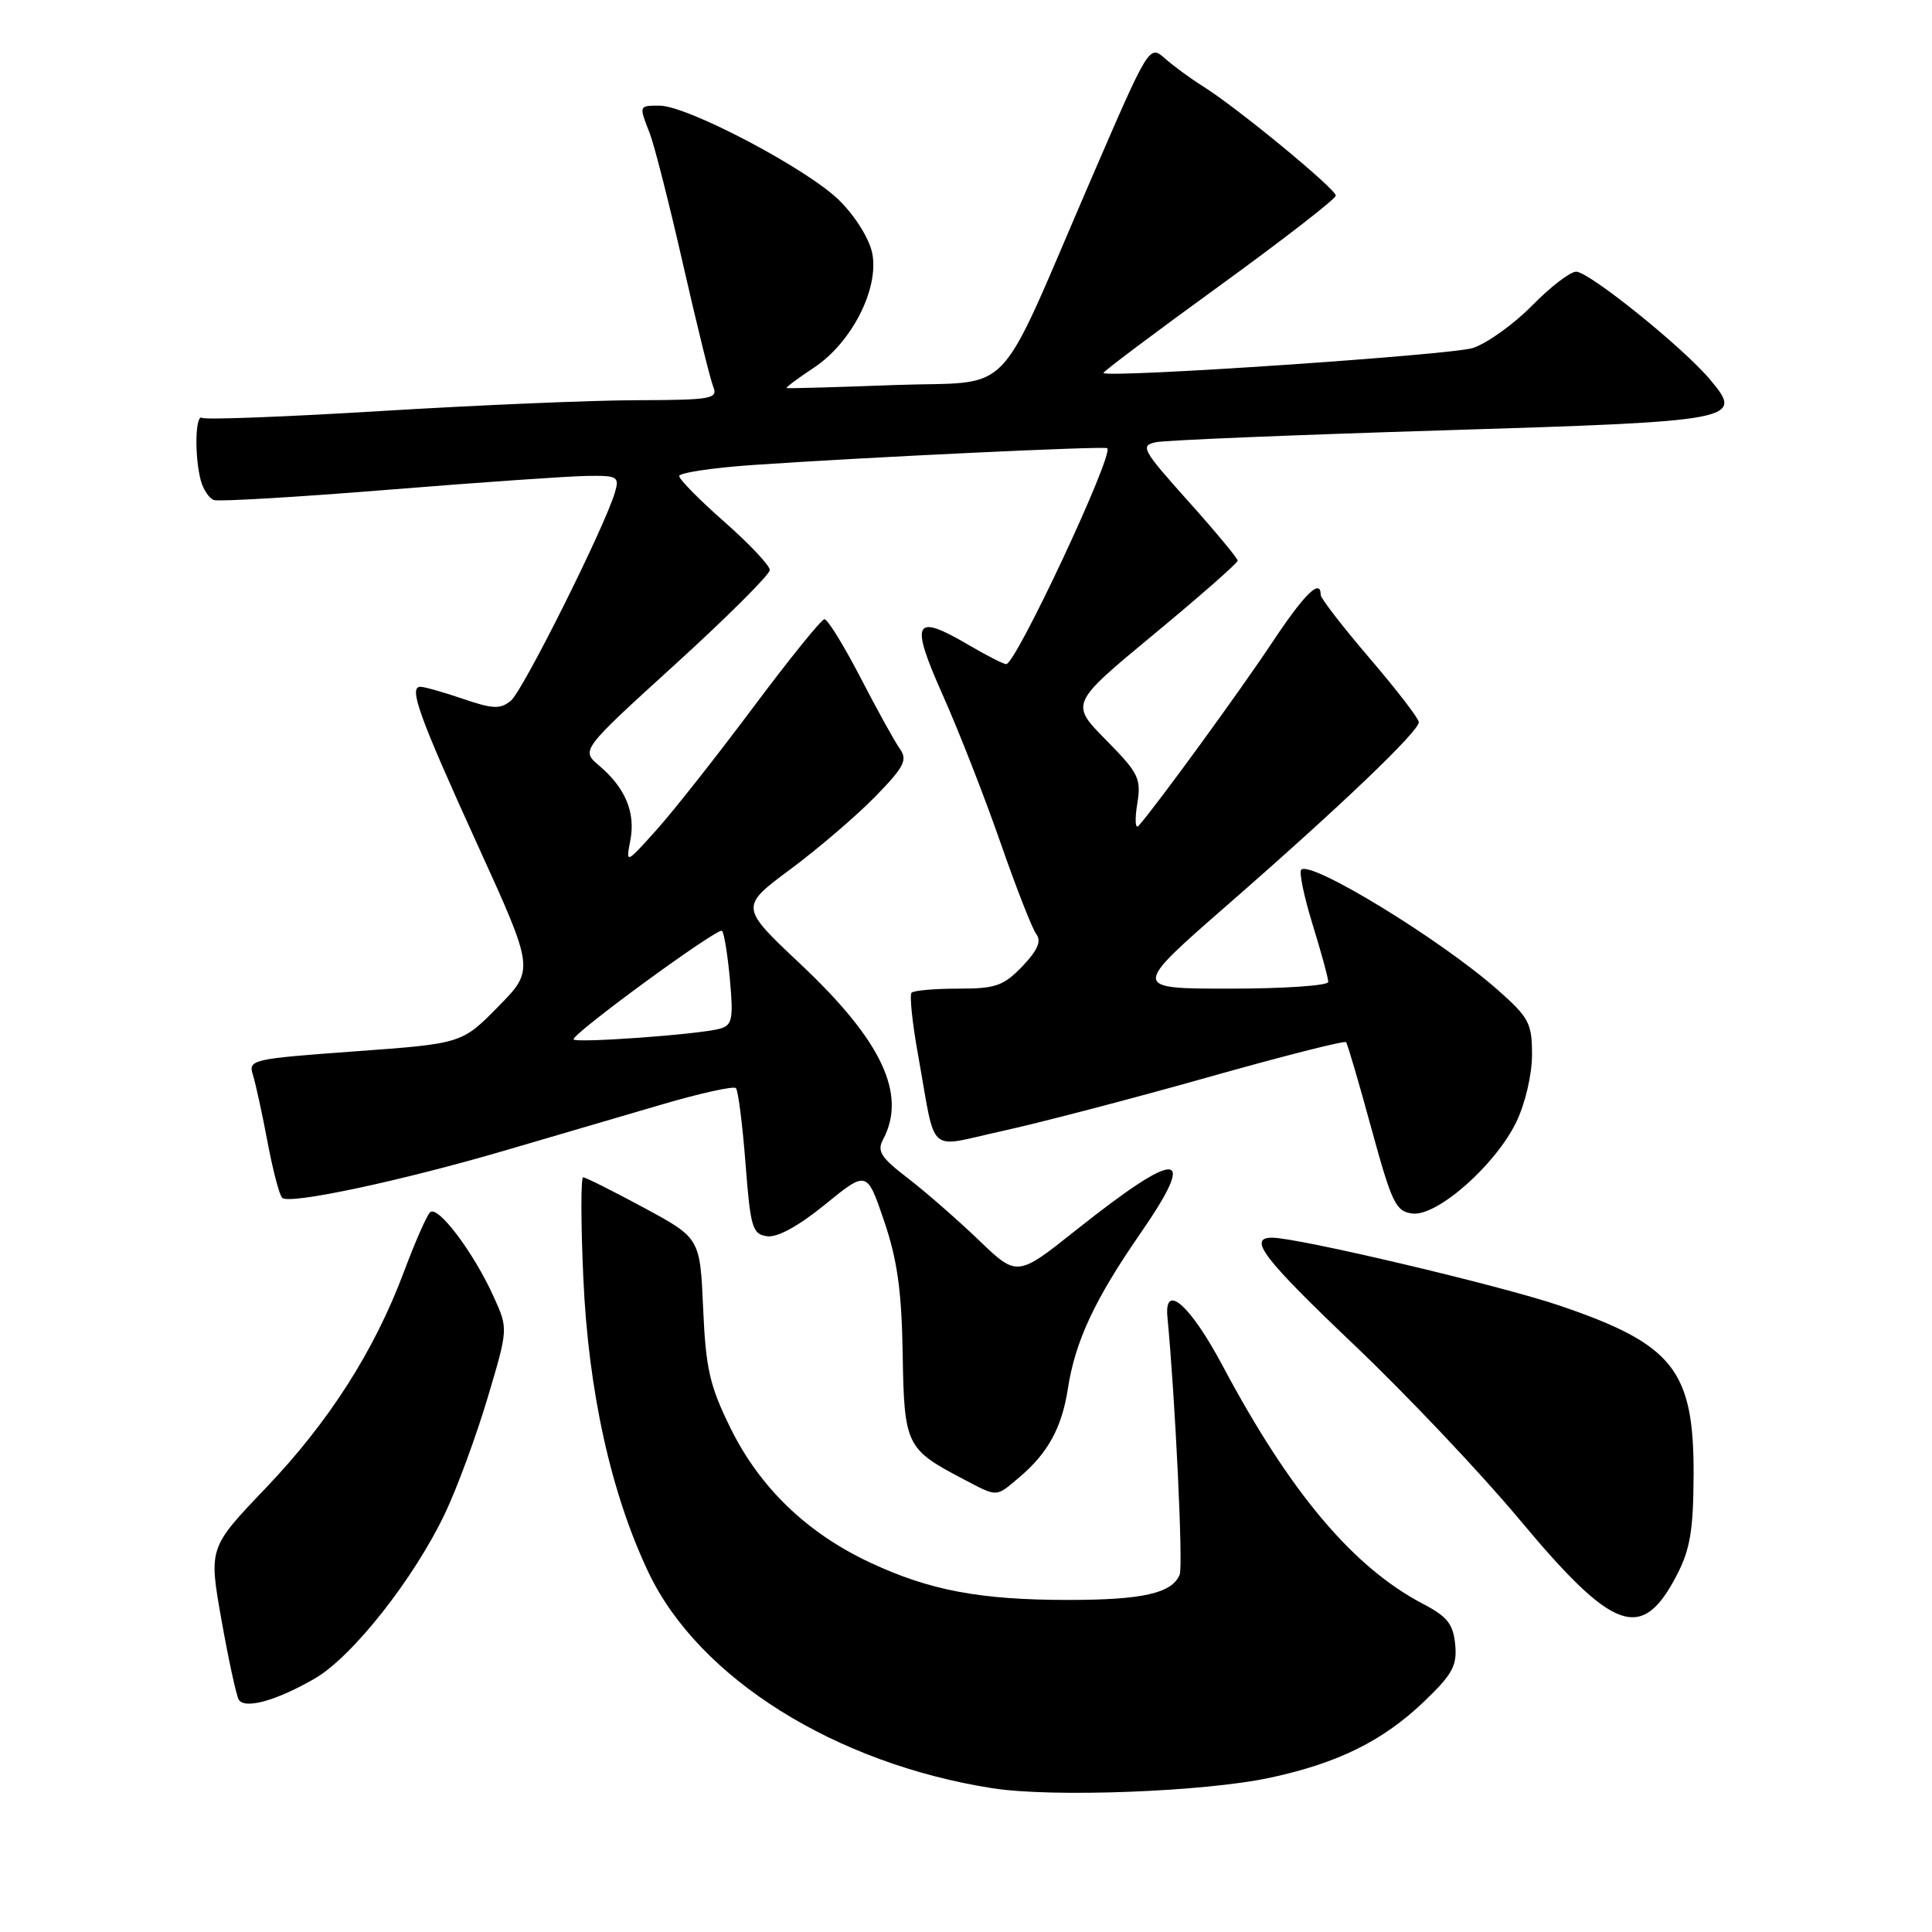 <?xml version="1.0" encoding="UTF-8" standalone="no"?>
<!DOCTYPE svg PUBLIC "-//W3C//DTD SVG 1.1//EN" "http://www.w3.org/Graphics/SVG/1.1/DTD/svg11.dtd" >
<svg xmlns="http://www.w3.org/2000/svg" xmlns:xlink="http://www.w3.org/1999/xlink" version="1.1" viewBox="0 0 256 256">
 <g >
 <path fill="currentColor"
d=" M 168.38 235.54 C 177.37 233.59 183.28 230.65 188.72 225.44 C 192.47 221.85 193.09 220.70 192.82 217.90 C 192.56 215.20 191.77 214.20 188.59 212.54 C 179.30 207.69 170.94 197.76 162.02 181.00 C 157.74 172.95 154.25 169.85 154.69 174.50 C 155.73 185.44 156.78 207.41 156.32 208.62 C 155.36 211.10 151.46 212.00 141.57 212.00 C 129.88 212.00 123.18 210.74 115.32 207.06 C 106.93 203.14 100.68 197.12 96.79 189.22 C 94.04 183.63 93.52 181.38 93.17 173.37 C 92.76 164.05 92.76 164.05 85.30 160.02 C 81.20 157.81 77.59 156.00 77.27 156.00 C 76.96 156.00 76.96 161.96 77.29 169.25 C 77.95 184.35 80.97 197.95 85.95 208.40 C 92.62 222.37 110.66 233.68 131.50 236.95 C 139.42 238.20 159.74 237.42 168.38 235.54 Z  M 41.75 222.39 C 46.72 219.50 54.88 209.14 58.97 200.53 C 60.55 197.21 63.08 190.35 64.59 185.29 C 67.34 176.07 67.34 176.07 65.44 171.88 C 62.79 165.99 57.99 159.61 56.98 160.64 C 56.52 161.11 54.97 164.65 53.53 168.50 C 49.61 178.98 43.60 188.40 35.19 197.20 C 27.65 205.09 27.65 205.09 29.35 214.68 C 30.29 219.96 31.32 224.70 31.64 225.22 C 32.44 226.52 36.69 225.33 41.75 222.39 Z  M 222.18 208.72 C 223.95 205.32 224.38 202.76 224.41 195.50 C 224.47 181.57 221.76 178.13 206.66 173.00 C 198.88 170.35 171.99 164.00 168.57 164.00 C 165.28 164.00 167.38 166.74 179.53 178.30 C 186.41 184.85 196.19 195.18 201.26 201.25 C 213.83 216.33 217.54 217.65 222.18 208.72 Z  M 135.11 195.71 C 138.86 192.54 140.71 189.15 141.50 184.00 C 142.47 177.72 145.05 172.19 151.09 163.46 C 158.83 152.27 156.27 152.12 142.60 162.98 C 134.77 169.21 134.77 169.21 129.64 164.27 C 126.81 161.56 122.59 157.88 120.26 156.09 C 116.73 153.39 116.18 152.53 117.01 150.99 C 120.20 145.01 116.85 137.89 106.07 127.75 C 98.02 120.17 98.02 120.17 104.76 115.16 C 108.47 112.40 113.52 108.07 115.98 105.55 C 119.81 101.62 120.28 100.70 119.24 99.23 C 118.56 98.28 116.20 94.01 114.00 89.75 C 111.79 85.49 109.65 82.02 109.24 82.05 C 108.83 82.07 104.56 87.36 99.75 93.80 C 94.94 100.23 89.19 107.53 86.96 110.00 C 82.92 114.50 82.92 114.50 83.53 111.31 C 84.22 107.64 82.86 104.39 79.39 101.45 C 76.97 99.40 76.97 99.40 89.49 88.01 C 96.37 81.75 102.00 76.13 102.00 75.53 C 102.00 74.93 99.30 72.07 96.00 69.16 C 92.70 66.26 90.00 63.52 90.00 63.08 C 90.00 62.65 94.42 61.98 99.83 61.61 C 114.82 60.58 146.41 59.08 146.72 59.39 C 147.60 60.27 134.61 88.00 133.33 88.00 C 132.97 88.00 130.71 86.85 128.30 85.43 C 121.09 81.21 120.55 82.29 124.92 92.10 C 127.03 96.82 130.46 105.60 132.55 111.60 C 134.63 117.59 136.78 123.08 137.32 123.79 C 138.02 124.70 137.49 125.92 135.47 128.04 C 132.97 130.64 131.93 131.00 126.98 131.00 C 123.87 131.00 121.09 131.24 120.79 131.54 C 120.50 131.84 120.88 135.55 121.65 139.79 C 124.10 153.39 122.66 152.08 132.74 149.88 C 137.56 148.83 149.71 145.66 159.75 142.83 C 169.79 139.99 178.17 137.86 178.36 138.09 C 178.55 138.31 180.06 143.45 181.71 149.50 C 184.43 159.45 184.95 160.53 187.16 160.80 C 190.43 161.19 198.15 154.39 200.92 148.67 C 202.10 146.22 203.00 142.39 203.00 139.77 C 203.00 135.55 202.61 134.83 198.38 131.10 C 190.80 124.43 173.69 113.98 172.42 115.24 C 172.11 115.55 172.79 118.82 173.93 122.51 C 175.07 126.19 176.00 129.61 176.00 130.11 C 176.00 130.60 170.14 131.00 162.97 131.00 C 149.94 131.00 149.94 131.00 162.72 119.84 C 177.63 106.83 188.00 96.92 188.00 95.69 C 188.00 95.22 185.07 91.41 181.50 87.24 C 177.93 83.07 175.00 79.28 175.00 78.83 C 175.00 76.56 172.84 78.69 168.49 85.25 C 164.29 91.58 153.20 106.80 150.88 109.41 C 150.44 109.92 150.35 108.65 150.68 106.59 C 151.24 103.14 150.92 102.49 146.54 98.04 C 141.80 93.23 141.80 93.23 152.90 84.04 C 159.00 78.99 164.00 74.60 164.00 74.29 C 164.00 73.98 161.05 70.43 157.44 66.40 C 151.32 59.56 151.04 59.04 153.19 58.59 C 154.46 58.33 171.47 57.63 190.99 57.03 C 230.39 55.82 231.13 55.68 226.58 50.28 C 222.99 46.01 210.56 36.00 208.85 36.00 C 208.06 36.00 205.43 38.02 203.01 40.49 C 200.59 42.95 197.06 45.48 195.17 46.11 C 192.38 47.03 147.24 50.09 146.21 49.43 C 146.04 49.33 152.91 44.17 161.46 37.97 C 170.00 31.77 177.00 26.35 177.00 25.92 C 177.00 25.03 163.88 14.23 159.45 11.47 C 157.83 10.46 155.55 8.79 154.39 7.77 C 152.28 5.91 152.28 5.91 144.59 23.71 C 131.65 53.65 134.73 50.42 118.50 51.02 C 110.80 51.31 104.38 51.49 104.23 51.42 C 104.08 51.35 105.71 50.13 107.86 48.71 C 112.83 45.42 116.47 38.32 115.59 33.62 C 115.23 31.71 113.39 28.73 111.26 26.60 C 107.12 22.45 91.10 14.00 87.40 14.00 C 84.63 14.00 84.65 13.96 86.10 17.68 C 86.70 19.23 88.69 27.02 90.50 35.00 C 92.32 42.98 94.12 50.29 94.51 51.25 C 95.15 52.85 94.29 53.00 84.36 53.03 C 78.39 53.04 63.17 53.69 50.54 54.46 C 37.92 55.23 27.23 55.64 26.79 55.37 C 25.87 54.80 25.75 60.47 26.61 63.68 C 26.93 64.88 27.72 66.04 28.35 66.26 C 28.98 66.48 39.40 65.87 51.50 64.89 C 63.60 63.91 75.44 63.09 77.82 63.06 C 81.83 63.00 82.09 63.16 81.48 65.25 C 80.16 69.77 69.29 91.54 67.69 92.85 C 66.30 93.99 65.32 93.96 61.35 92.60 C 58.76 91.72 56.22 91.00 55.71 91.00 C 54.10 91.00 55.53 94.93 63.30 112.00 C 70.82 128.50 70.82 128.50 66.01 133.39 C 61.20 138.28 61.20 138.28 47.03 139.31 C 33.34 140.31 32.88 140.41 33.51 142.42 C 33.87 143.56 34.74 147.55 35.44 151.27 C 36.14 154.99 37.01 158.35 37.39 158.72 C 38.31 159.64 53.05 156.51 67.00 152.42 C 73.33 150.56 82.66 147.83 87.73 146.34 C 92.81 144.85 97.21 143.88 97.51 144.18 C 97.81 144.48 98.38 148.95 98.78 154.11 C 99.44 162.68 99.69 163.53 101.64 163.81 C 103.01 164.00 105.80 162.47 109.33 159.60 C 114.87 155.09 114.87 155.09 117.15 161.79 C 118.90 166.94 119.47 171.02 119.61 179.36 C 119.80 191.46 120.07 192.01 127.49 195.91 C 132.29 198.43 131.89 198.44 135.11 195.71 Z  M 76.00 137.71 C 76.00 136.84 95.17 122.83 95.67 123.34 C 95.95 123.62 96.42 126.53 96.72 129.81 C 97.19 135.06 97.03 135.85 95.38 136.31 C 92.70 137.07 76.00 138.27 76.00 137.71 Z "/>
</g>
</svg>